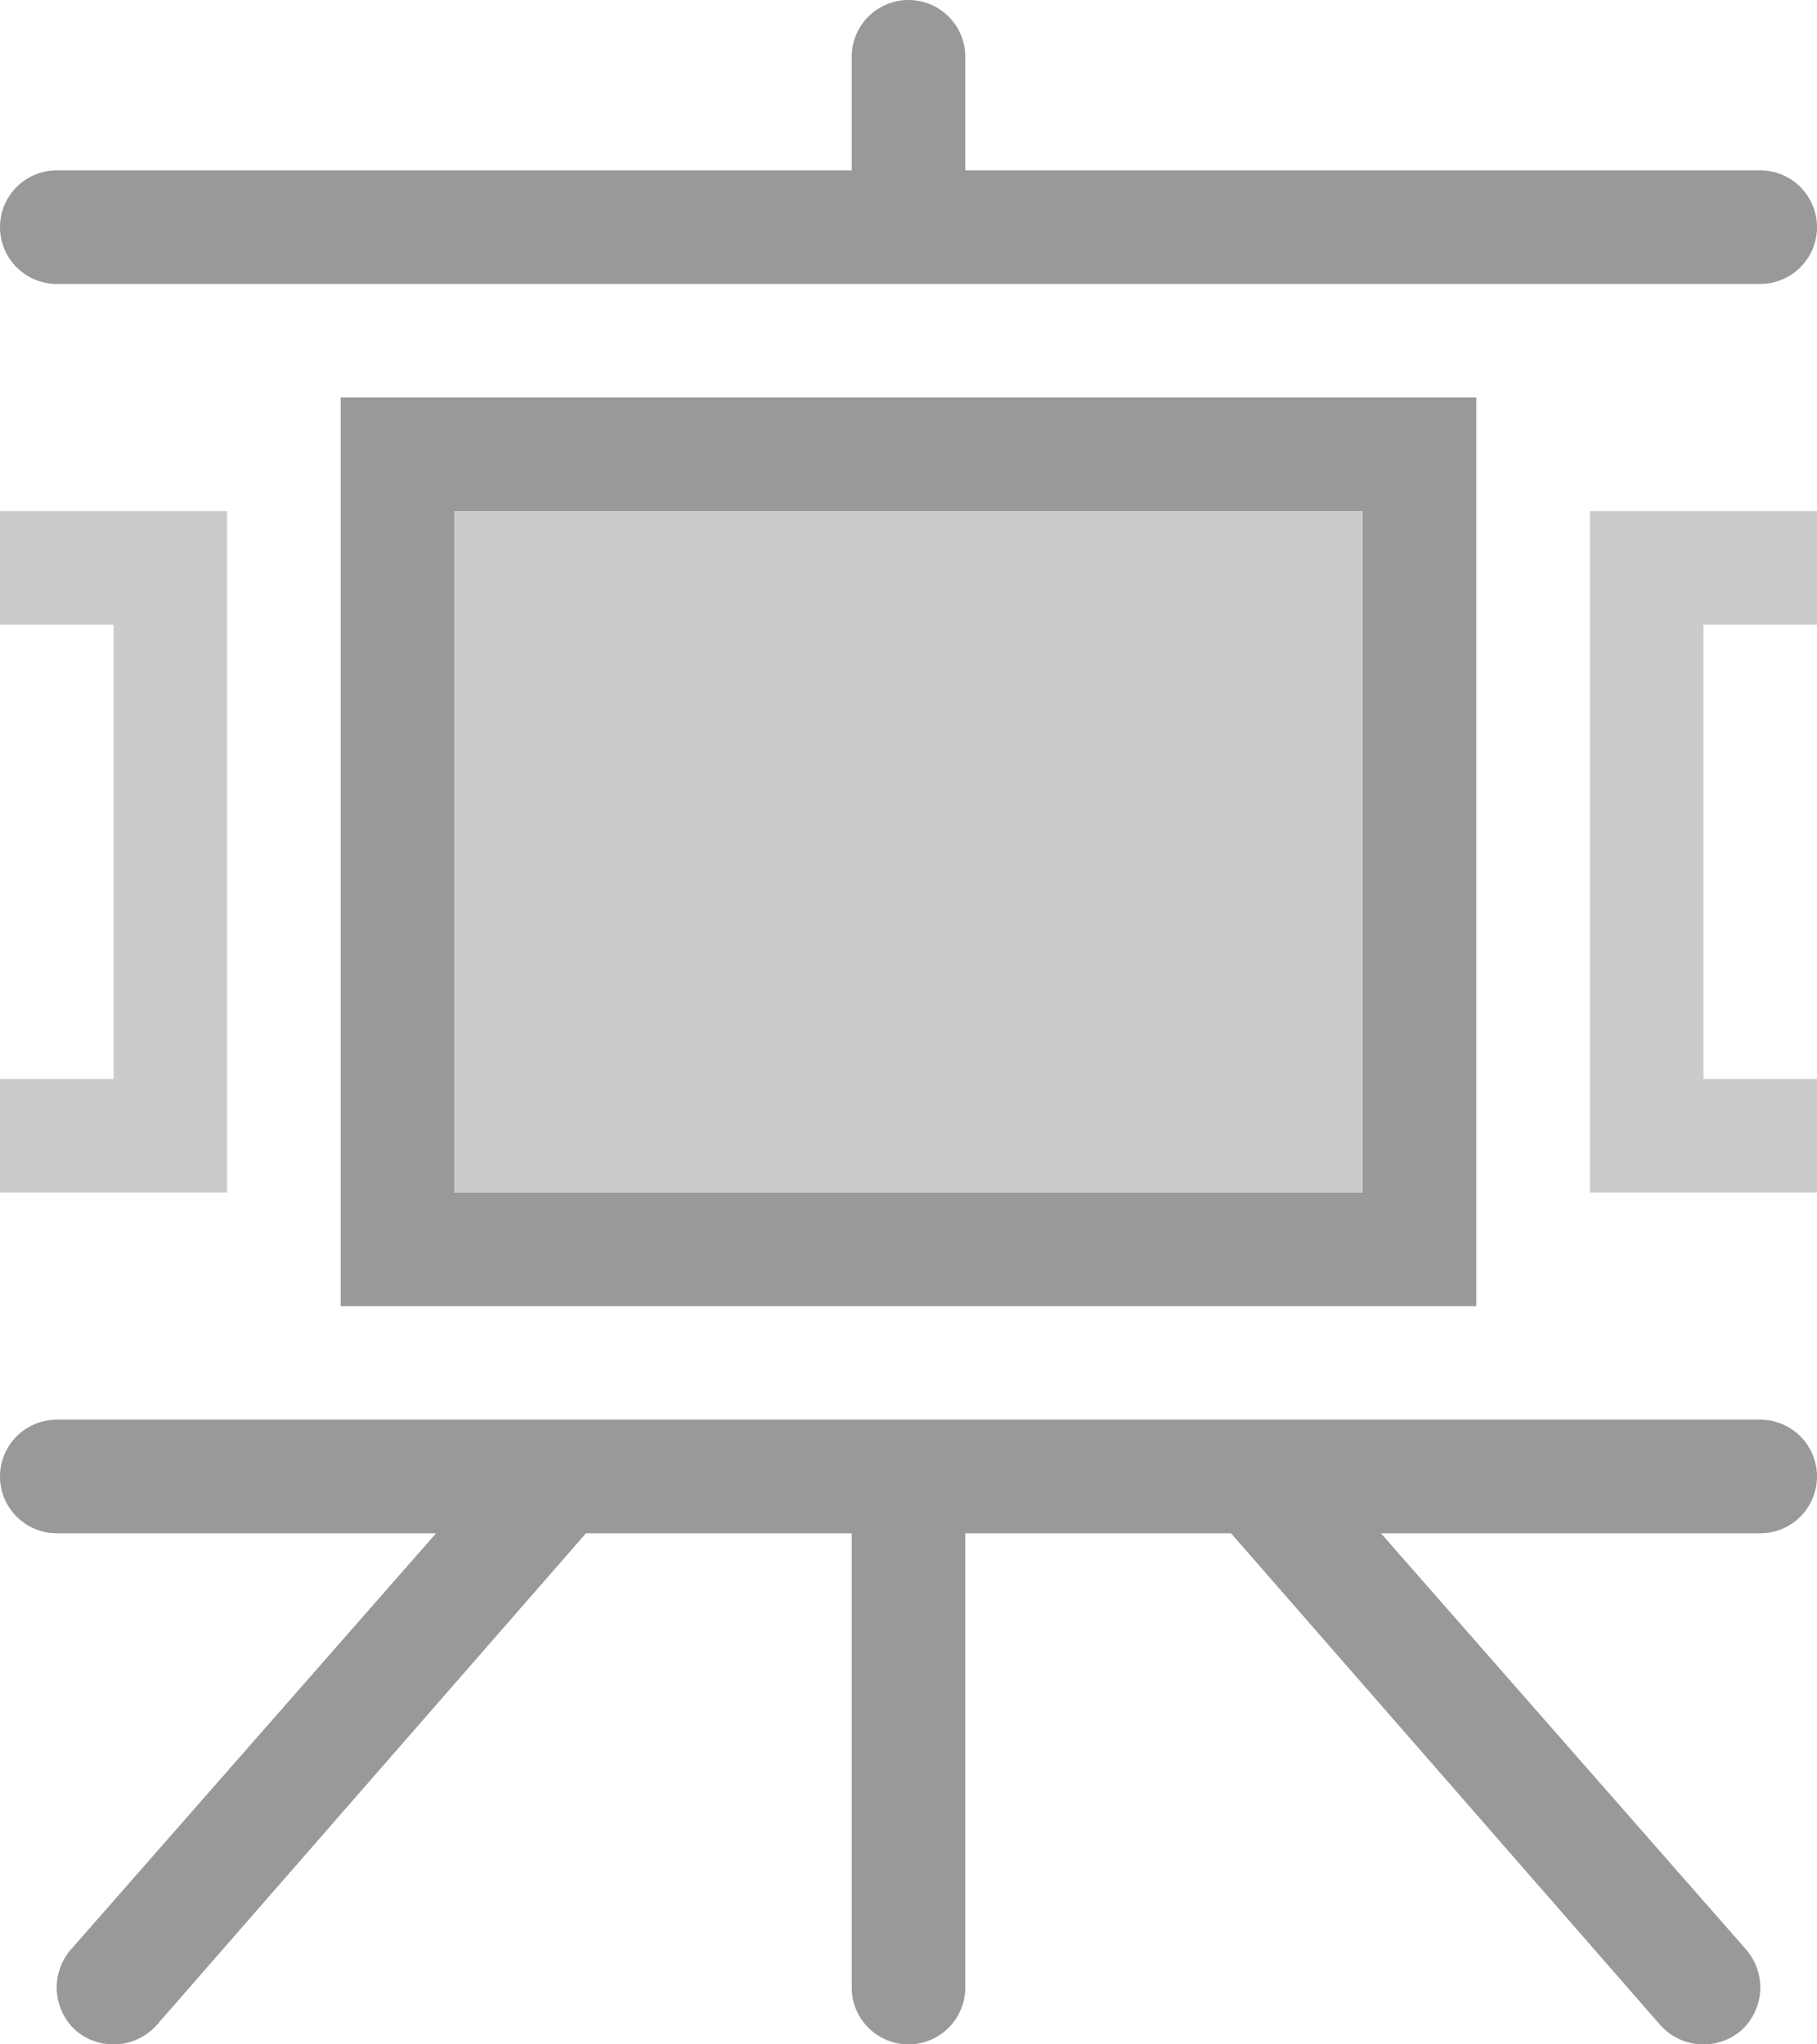 <svg xmlns="http://www.w3.org/2000/svg" viewBox="0 0 16 18"><defs><style>.cls-1,.cls-2{fill:#999;}.cls-2{opacity:0.5;}</style></defs><title>conference</title><g id="Layer_2" data-name="Layer 2"><g id="icons"><g id="conference"><path class="cls-1" d="M15.5,1.5h-7V.5a.5.5,0,0,0-1,0v1H.5a.5.5,0,0,0,0,1h15a.5.5,0,0,0,0-1Z"/><path class="cls-1" d="M15.5,12.5H.5a.5.5,0,0,0,0,1H3.84L.62,17.17a.51.51,0,0,0,.05.71.51.51,0,0,0,.71-.05L5.16,13.5H7.5v4a.5.5,0,0,0,1,0v-4h2.34l3.78,4.33a.51.51,0,0,0,.71.05.51.51,0,0,0,.05-.71L12.16,13.5H15.5a.5.5,0,0,0,0-1Z"/><path class="cls-1" d="M3,3.5v8H13v-8Zm9,7H4v-6h8Z"/><polygon class="cls-2" points="0 4.5 0 5.5 1 5.5 1 9.5 0 9.5 0 10.5 2 10.5 2 4.5 0 4.5"/><polygon class="cls-2" points="16 4.5 16 5.5 15 5.5 15 9.5 16 9.5 16 10.5 14 10.5 14 4.5 16 4.5"/><rect class="cls-2" x="4" y="4.5" width="8" height="6"/></g></g></g></svg>